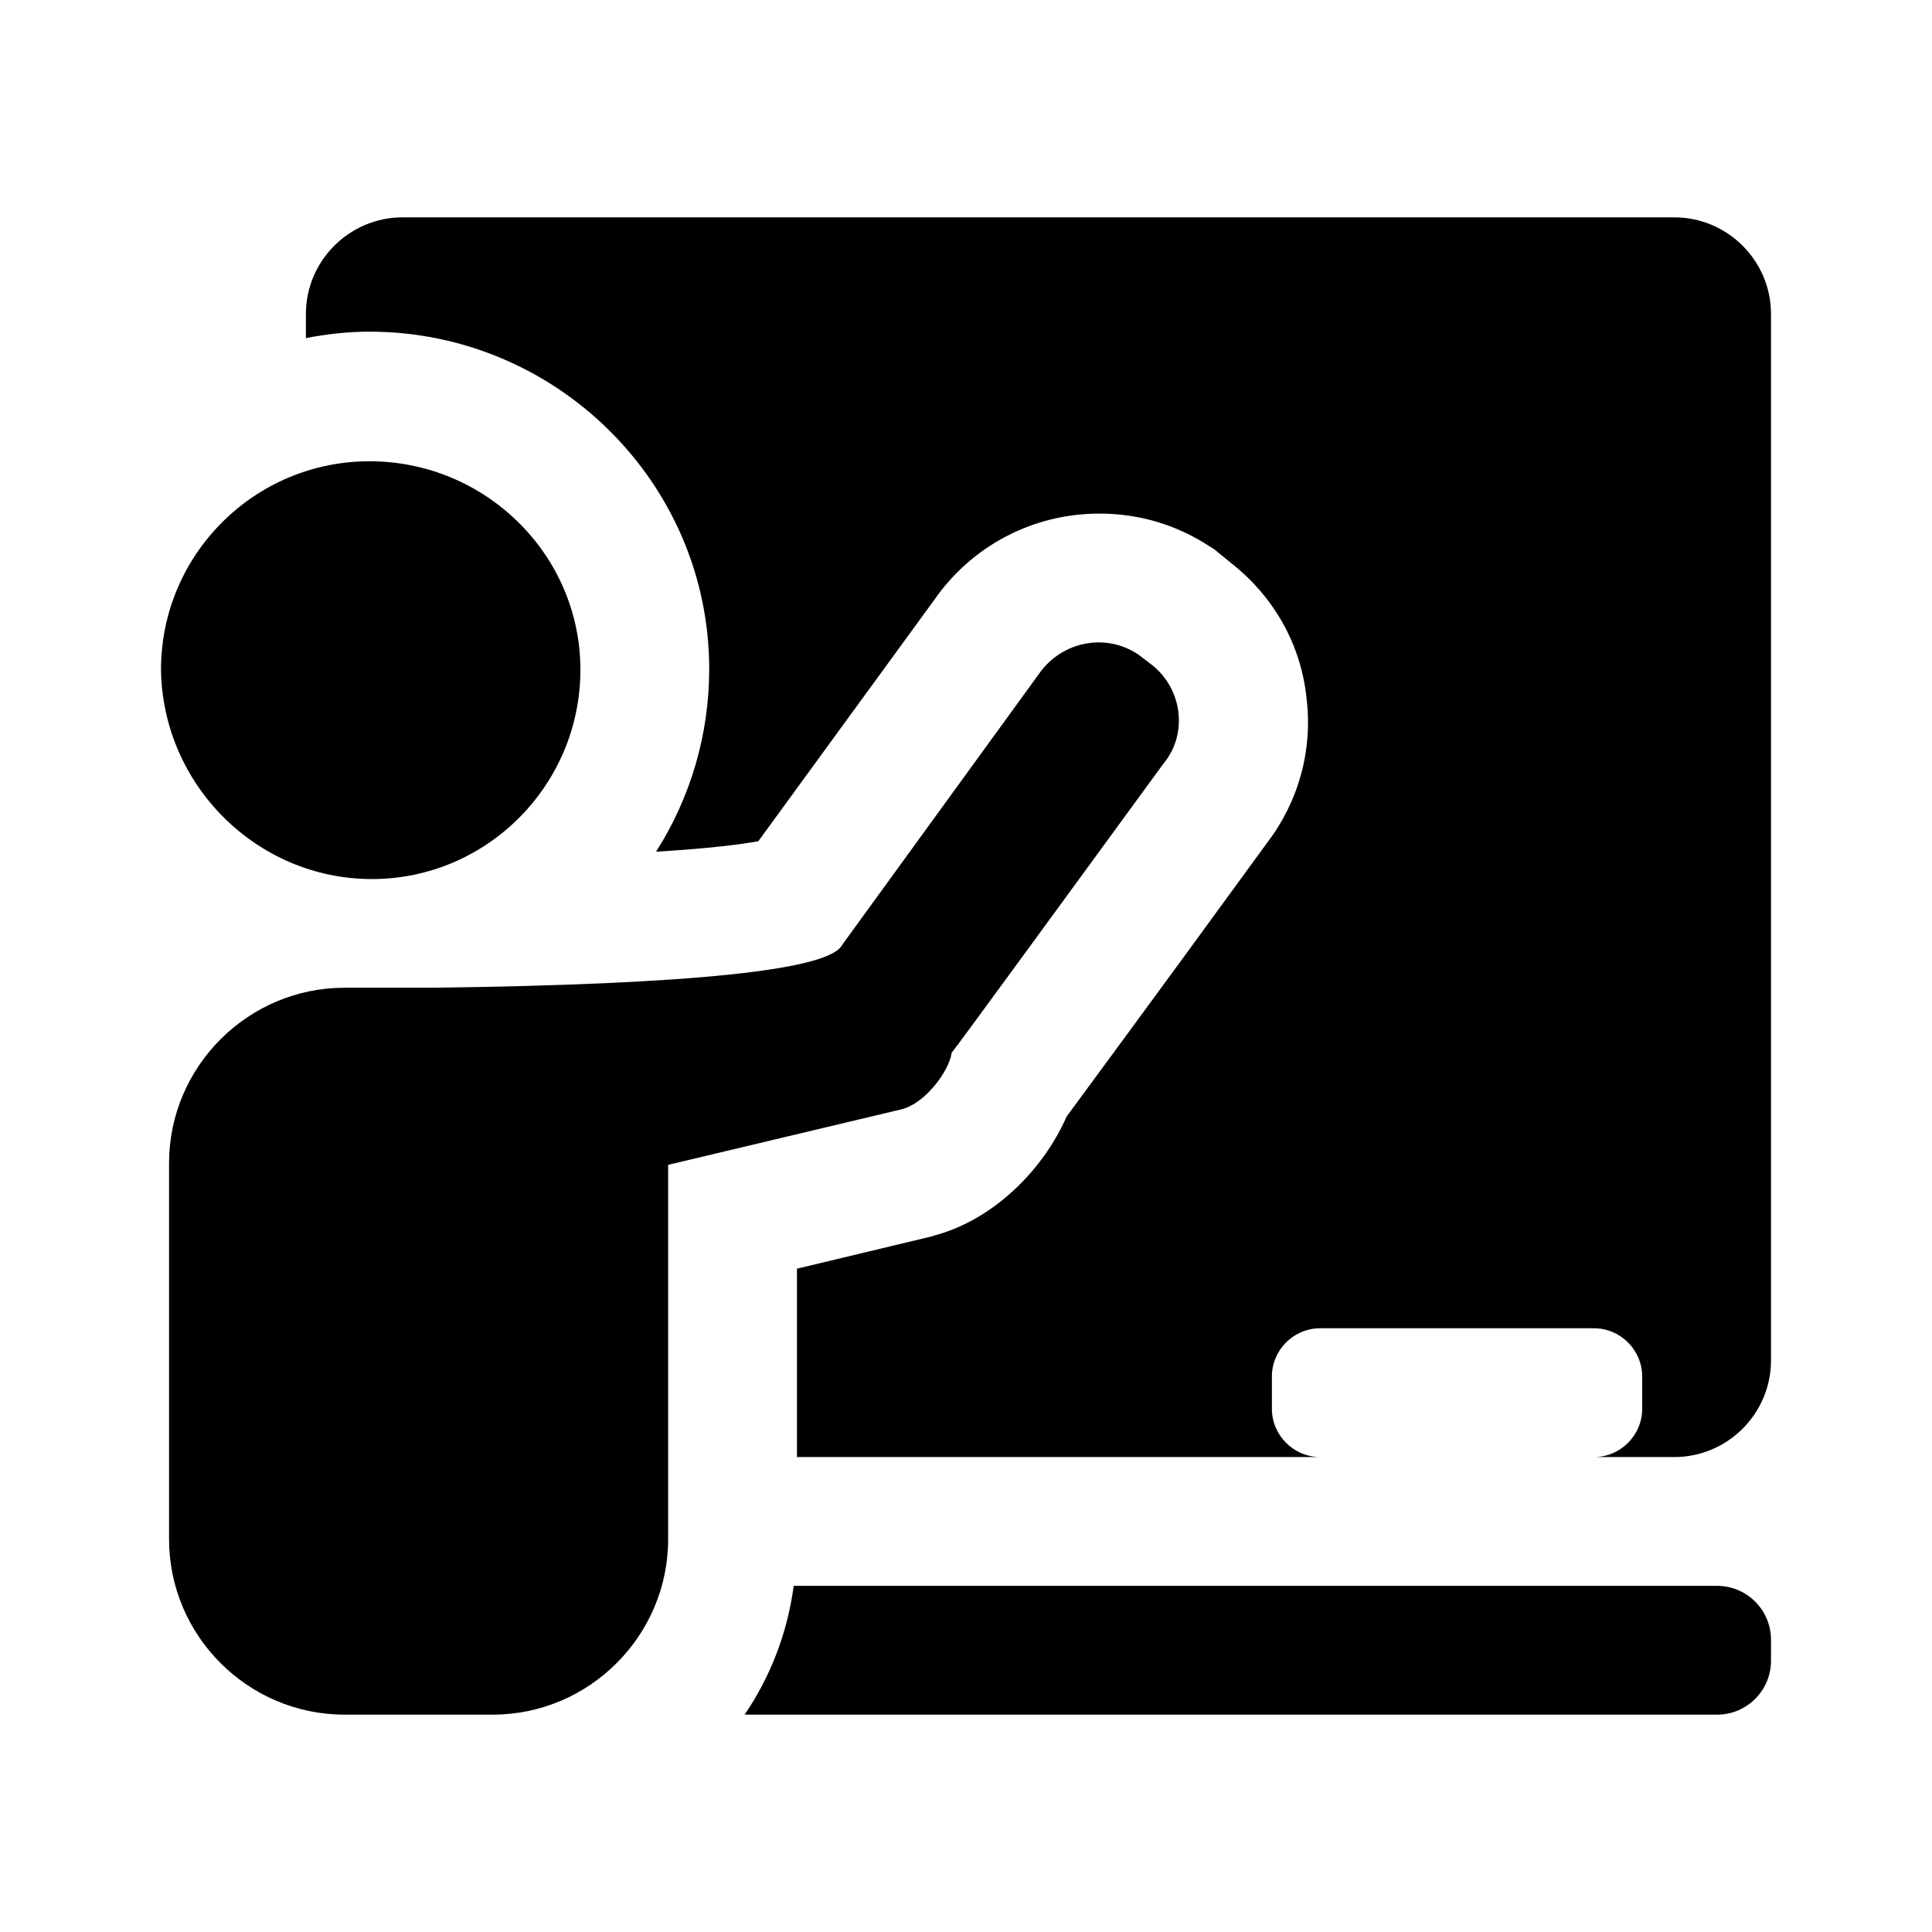 <svg class="icon" viewBox="0 0 1024 1024" xmlns="http://www.w3.org/2000/svg" width="200" height="200"><defs><style>@font-face{font-family:feedback-iconfont;src:url(//at.alicdn.com/t/font_1031158_u69w8yhxdu.woff2?t=1630033759944) format(&quot;woff2&quot;),url(//at.alicdn.com/t/font_1031158_u69w8yhxdu.woff?t=1630033759944) format(&quot;woff&quot;),url(//at.alicdn.com/t/font_1031158_u69w8yhxdu.ttf?t=1630033759944) format(&quot;truetype&quot;)}</style></defs><path d="M197.12 465.92c-61.013 0-110.933-49.92-111.787-110.933 0-61.014 49.494-110.507 110.507-110.507 61.44 0 111.787 49.493 111.787 110.507 0 61.013-49.494 110.933-110.507 110.933zm712.96 374.613H420.693c-3.413 25.174-12.373 48.214-26.026 68.267H910.08c15.787 0 28.587-12.8 28.587-28.587V869.12c0-15.787-12.8-28.587-28.587-28.587z"/><path d="M887.467 115.2H213.333c-28.16 0-51.2 23.04-51.2 51.2v12.8c11.094-2.133 22.187-3.413 33.707-3.413 98.987 0 180.053 80.213 180.053 178.773 0 35.413-10.24 68.693-28.16 96.853 28.16-1.706 44.8-3.84 54.187-5.546l93.013-127.574c20.054-29.013 52.48-46.08 87.894-46.08 20.906 0 40.96 5.974 58.453 17.494l2.133 1.28 9.387 7.68c22.187 17.493 36.693 42.666 39.68 71.253 3.413 27.733-4.267 55.04-20.907 76.8-67.413 92.587-94.72 129.28-106.24 145.067-11.946 27.306-37.973 54.613-70.4 63.146l-1.28.427-71.253 17.067v99.84h277.333c-14.08 0-25.6-11.52-25.6-25.6V729.6c0-14.08 11.52-25.6 25.6-25.6H844.8c14.08 0 25.6 11.52 25.6 25.6v17.067c0 14.08-11.52 25.6-25.6 25.6h42.667c28.16 0 51.2-23.04 51.2-51.2V166.4c0-28.16-23.04-51.2-51.2-51.2z"/><path d="M610.56 352.427l-7.253-5.547c-6.4-4.267-13.654-6.4-20.907-6.4-12.8 0-24.747 6.4-32 17.067l-104.107 143.36c-6.826 13.226-79.786 20.906-216.746 22.613h-46.934c-51.2 0-93.013 41.813-93.013 93.013v199.254c0 51.2 41.813 93.013 93.013 93.013h78.507c51.2 0 93.013-41.813 93.013-93.013v-198.4l123.734-29.44c13.226-3.414 25.173-20.907 26.453-29.44v-.427c1.707-1.707 73.813-100.693 112.213-153.173 13.227-15.787 10.24-39.68-5.973-52.48z"/></svg>